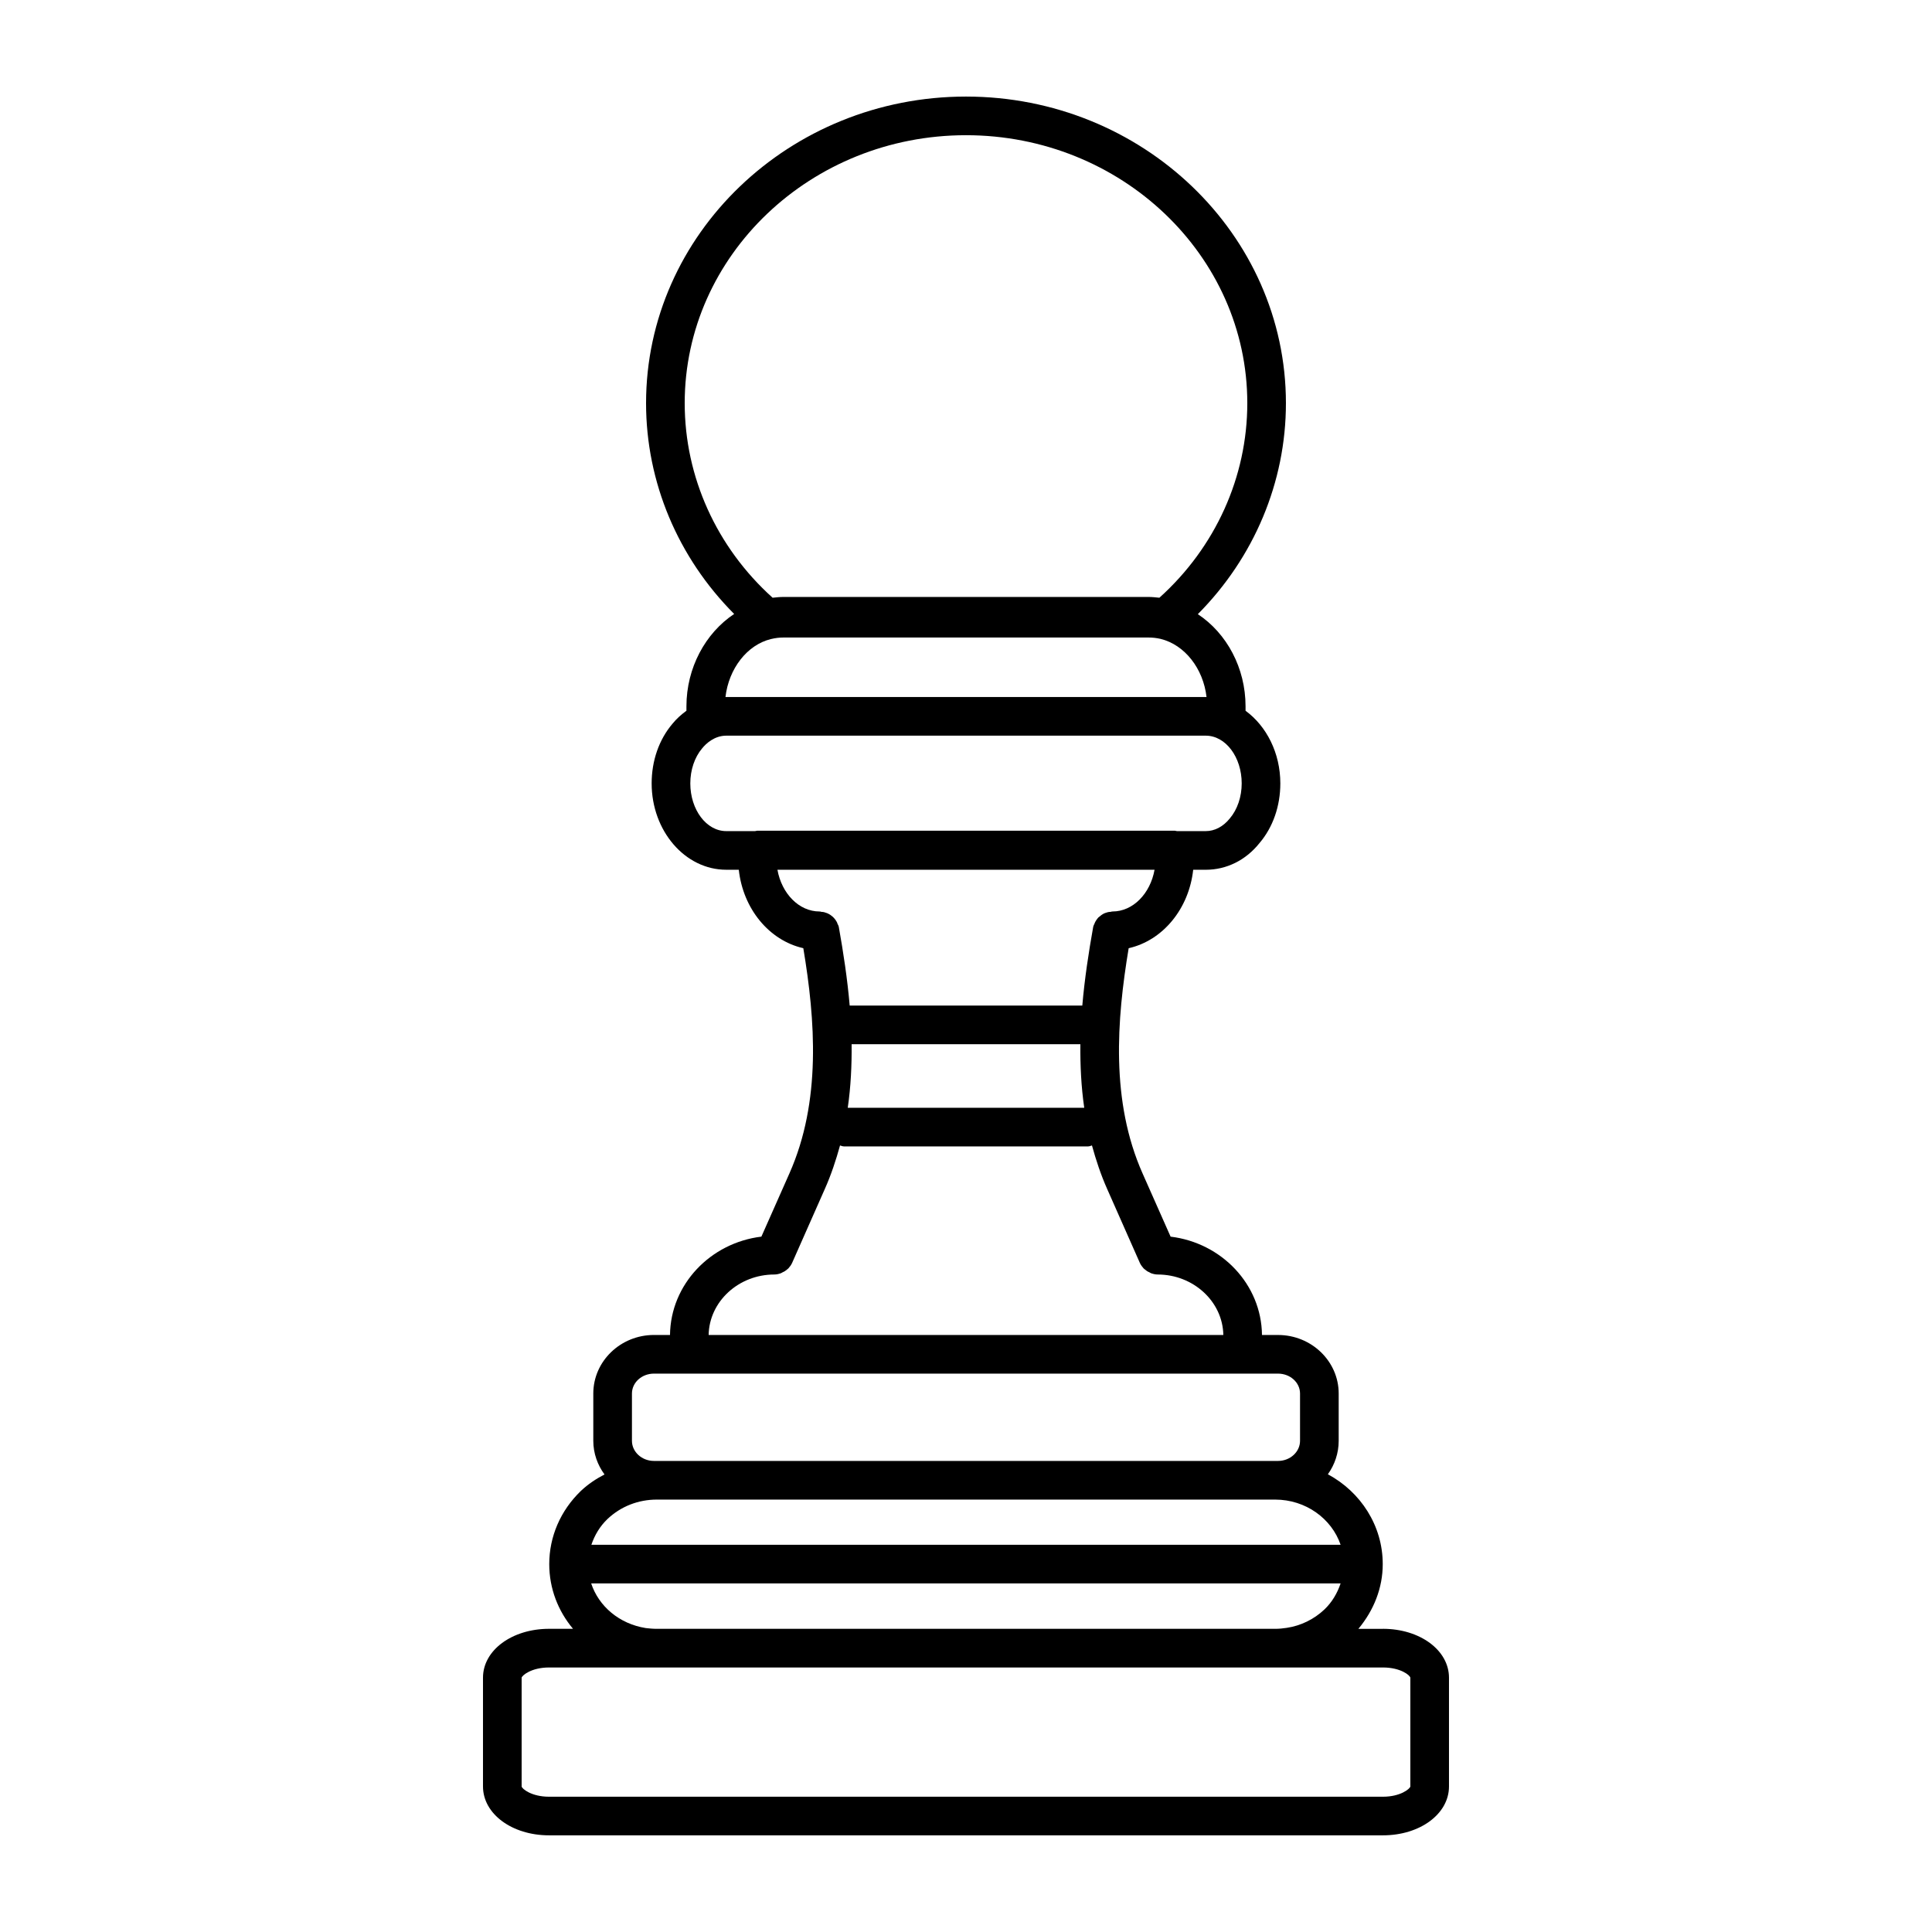 <?xml version="1.0" encoding="UTF-8"?>
<svg width="1200pt" height="1200pt" version="1.1" viewBox="0 0 1200 1200" xmlns="http://www.w3.org/2000/svg">
 <path d="m858.96 1011.7h-15.238c9.602-11.52 15.121-25.441 15.121-40.199 0-24-13.801-44.879-34.078-55.801 4.199-5.879 6.719-13.078 6.719-20.762v-29.398c0-20.039-16.922-36.359-37.68-36.359h-9.961c-0.359-31.441-25.078-57.238-56.762-61.078l-17.398-39.238c-19.922-44.883-16.082-95.281-8.645-139.92 21.238-4.801 37.441-24.48 40.078-48.719h7.801c12.84 0 24.84-5.879 33.359-16.559 8.398-9.84 12.961-23.039 12.961-37.078 0-18.961-8.641-35.641-21.602-45.121v-2.762c0-23.762-11.641-45.359-29.641-57.238 34.922-35.16 54.719-81.961 54.719-131.04 0.004-105-89.156-190.45-198.71-190.45s-198.72 85.441-198.72 190.44c0 49.078 19.801 95.879 54.719 130.92-17.879 11.879-29.641 33.48-29.641 57.359v2.762c-3.121 2.281-6.121 4.922-8.641 8.039-8.398 9.84-12.961 23.039-12.961 37.078 0 29.52 20.762 53.641 46.32 53.641h7.801c2.641 24.238 18.84 43.922 40.078 48.719 7.441 44.641 11.281 95.039-8.641 139.92l-17.398 39.238c-31.68 3.84-56.398 29.641-56.762 61.078h-9.961c-20.762 0-37.68 16.32-37.68 36.359v29.398c0 7.801 2.641 15 6.961 20.879-5.281 2.762-10.199 6-14.641 10.199-12.719 12.238-19.68 28.441-19.68 45.48 0 15.238 5.519 29.16 14.762 40.199h-14.879c-23.039 0-41.039 13.32-41.039 30.359v67.559c0 17.039 18 30.359 41.039 30.359h517.92c23.039 0.008 41.039-13.312 41.039-30.352v-67.559c0-17.043-18-30.363-41.039-30.363zm-433.68-761.28c0-91.801 78.359-166.44 174.72-166.44s174.72 74.641 174.72 166.44c0 45.84-19.801 89.52-54.602 120.84-2.281-0.238-4.559-0.48-6.719-0.48h-226.8c-2.16 0-4.441 0.238-6.719 0.48-34.801-31.32-54.598-75-54.598-120.84zm53.52 146.52c3-0.719 5.398-0.961 7.801-0.961h226.8c2.398 0 4.801 0.238 7.441 0.84 15.121 3.719 26.52 18.48 28.559 36.121h-298.8c2.039-17.641 13.438-32.402 28.199-36zm-8.641 119.04c-0.359 0-0.719 0.238-1.199 0.238h-17.879c-12.359 0-22.32-13.32-22.32-29.641 0-8.281 2.641-16.199 7.32-21.719 2.398-3 7.68-7.922 15-7.922h297.84c12.359 0 22.32 13.32 22.32 29.641 0 8.281-2.641 16.199-7.441 21.84-4.078 5.039-9.359 7.801-14.879 7.801h-17.879c-0.48 0-0.84-0.238-1.199-0.238zm12.719 24.238h234.24c-2.641 14.762-13.32 25.922-26.16 25.922-0.359 0-0.719 0.121-1.199 0.238-1.078 0-2.039 0.238-3 0.602-0.359 0.121-0.602 0.238-0.961 0.359-1.199 0.602-2.16 1.32-3.121 2.16-0.121 0.121-0.238 0.238-0.359 0.238-0.961 1.078-1.801 2.281-2.398 3.602v0.121c-0.359 0.84-0.84 1.559-0.961 2.519-2.762 15.48-5.281 31.922-6.719 48.602h-144.48c-1.441-16.68-3.961-33.121-6.719-48.602-0.121-0.961-0.602-1.68-0.961-2.398v-0.238c-0.602-1.32-1.441-2.519-2.398-3.481l-0.359-0.359c-0.961-0.84-1.922-1.559-3-2.039-0.48-0.238-0.719-0.359-1.199-0.48-0.84-0.359-1.801-0.602-2.879-0.602-0.359-0.121-0.719-0.238-1.199-0.238-12.848-0.004-23.527-11.164-26.168-25.926zm190.56 147.84h-146.88c1.922-13.199 2.519-26.398 2.398-39.48h142.08c-0.113 13.082 0.484 26.281 2.406 39.48zm-192.48 103.56c1.441 0 2.879-0.359 4.199-0.84 0.359-0.238 0.719-0.359 1.078-0.602 0.961-0.359 1.801-0.961 2.641-1.68 0.238-0.238 0.602-0.48 0.84-0.719 0.84-0.961 1.68-2.039 2.281-3.359l20.281-45.84c3.961-8.879 6.961-18 9.48-27.121 0.84 0.238 1.559 0.602 2.519 0.602h151.44c0.961 0 1.68-0.359 2.519-0.602 2.519 9.121 5.519 18.238 9.48 27.121l20.277 45.84c0.602 1.32 1.441 2.398 2.281 3.359 0.238 0.238 0.602 0.48 0.84 0.719 0.84 0.719 1.68 1.32 2.641 1.68 0.359 0.238 0.719 0.359 1.078 0.602 1.32 0.48 2.762 0.84 4.199 0.84 22.199 0 40.441 16.801 40.801 37.559h-319.68c0.359-20.758 18.602-37.559 40.801-37.559zm-88.441 73.918c0-6.84 6.121-12.359 13.68-12.359h387.6c7.559 0 13.68 5.519 13.68 12.359v29.398c0 6.84-6.121 12.48-13.68 12.48h-387.6c-7.559 0-13.68-5.641-13.68-12.48zm-15.121 77.883c8.281-7.801 19.078-12 30.602-12h384c19.078 0 35.16 11.879 40.68 28.078h-465.36c2.039-6 5.281-11.52 10.078-16.078zm455.28 40.078c-2.039 6-5.281 11.641-10.078 16.199-6.481 6.121-14.641 10.078-23.398 11.398-2.398 0.359-4.68 0.602-7.199 0.602h-384c-2.519 0-4.801-0.238-6.961-0.48-16.441-2.641-29.16-13.559-33.84-27.719zm43.32 126.12c-0.238 1.438-6.121 6.359-17.039 6.359h-517.92c-10.922 0-16.801-4.922-17.039-6.359v-67.559c0.238-1.441 6.121-6.359 17.039-6.359h517.92c10.922 0 16.801 4.801 17.039 6.359z"/>
</svg>
